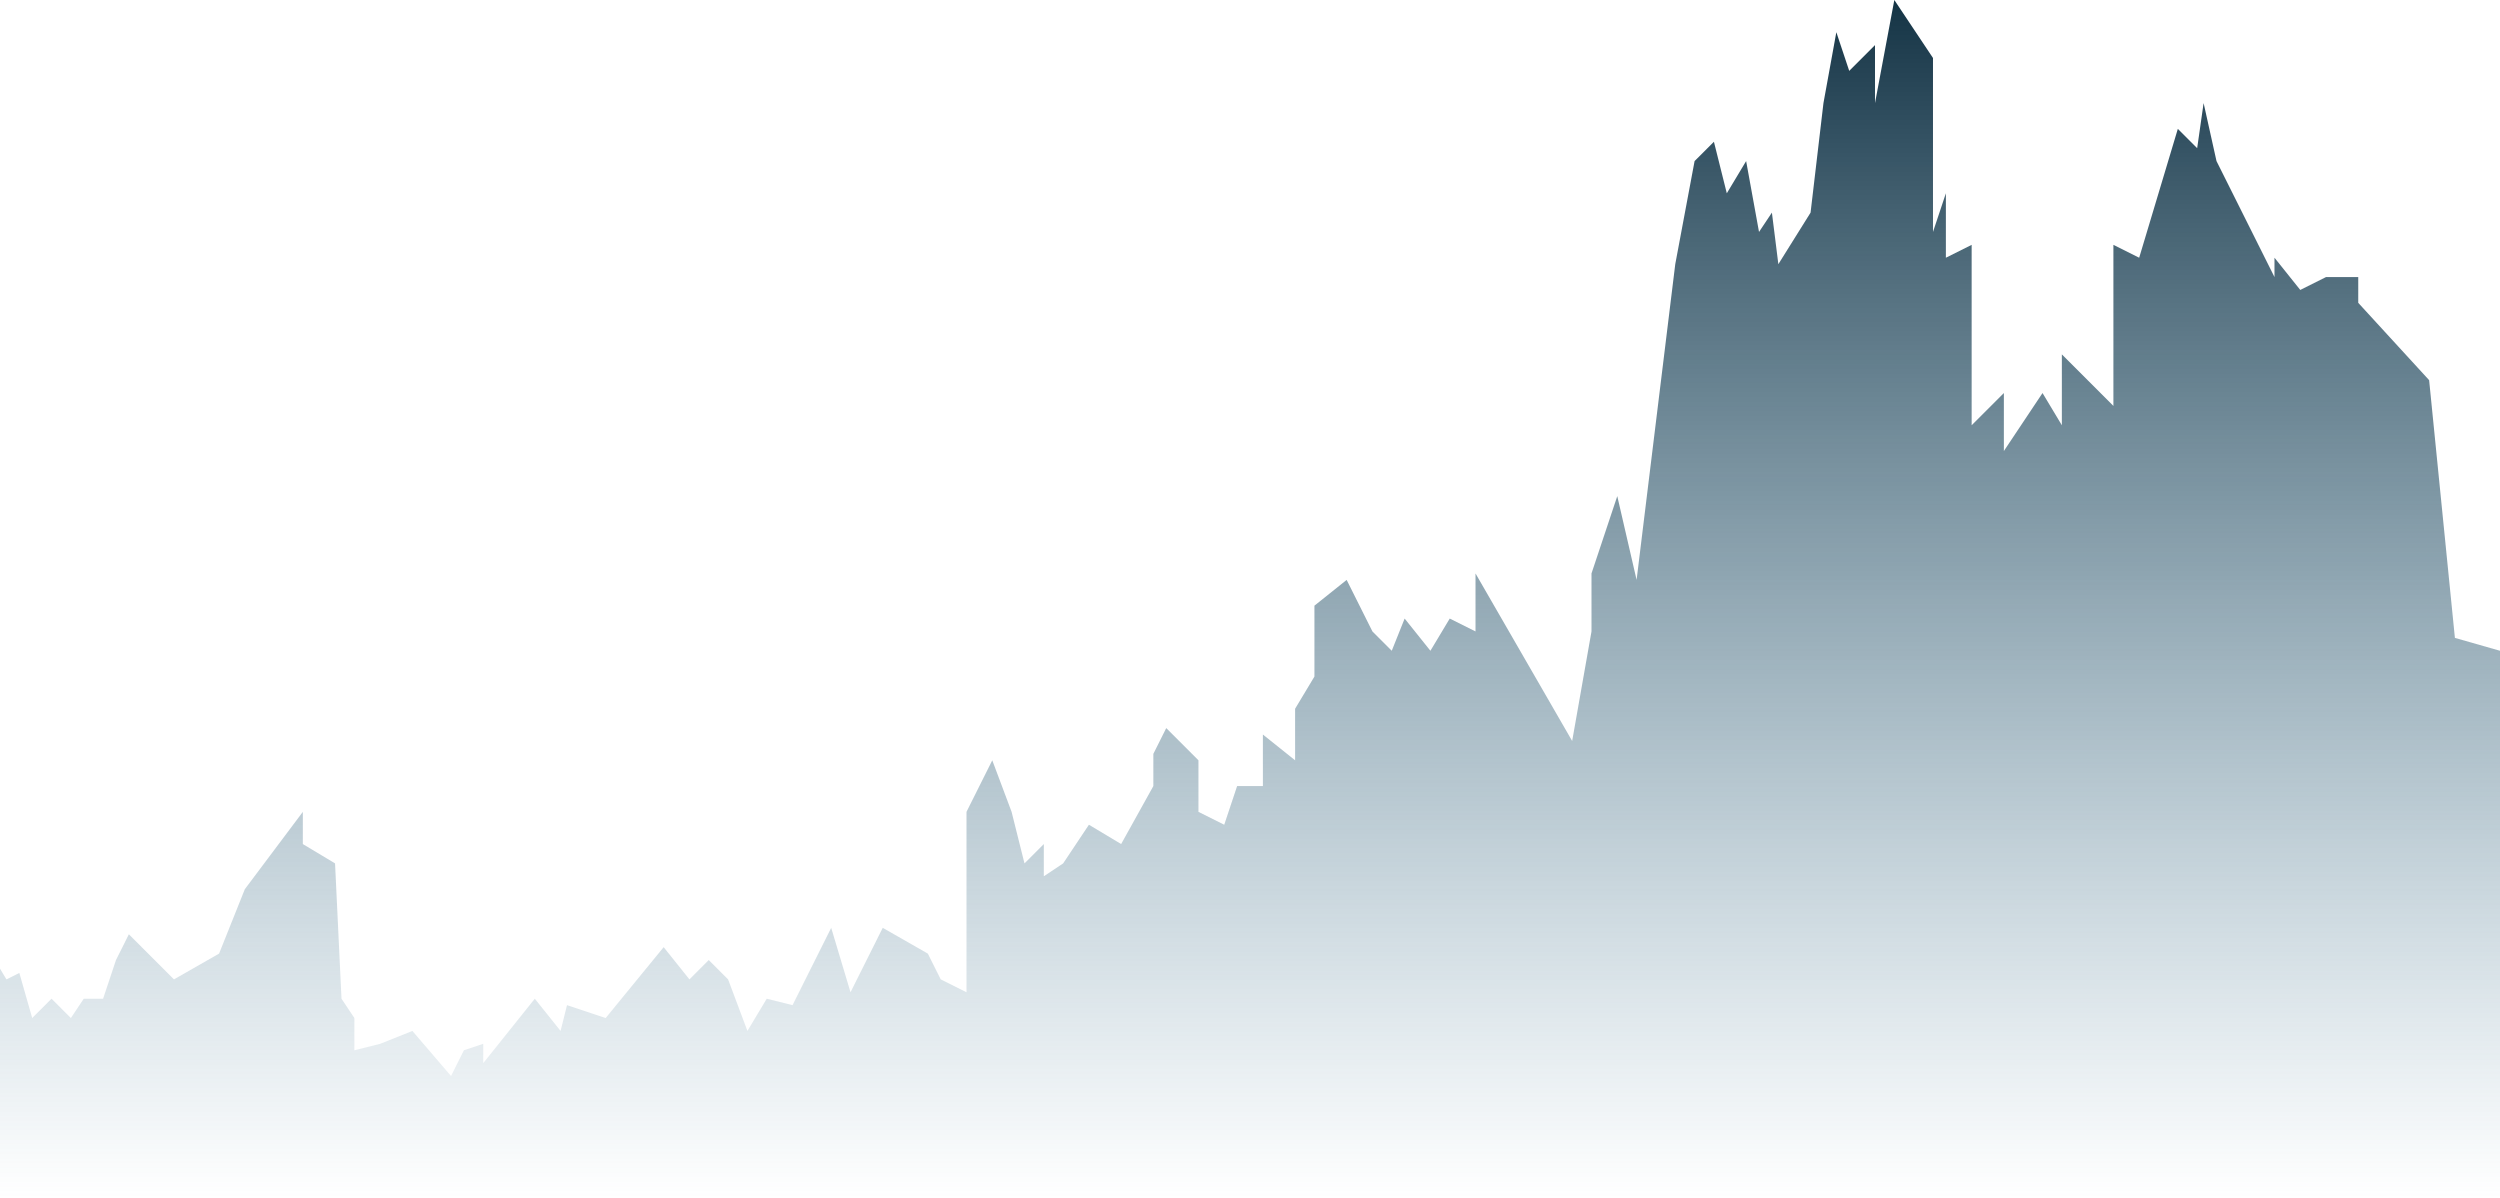 <svg width="388" height="186" viewBox="0 0 388 186" fill="none" xmlns="http://www.w3.org/2000/svg">
<path d="M1 152L-2 147V186H388V101L381 99L377 59L366 47V43H361L357 45L353 40V43L344 25L342 16L341 23L338 20L332 40L328 38V63L320 55V66L317 61L311 70V61L306 66V38L302 40V30L300 36V9L294 0L291 16V7L287 11L285 5L283 16L281 33L276 41L275 33L273 36L271 25L268 30L266 22L263 25L260 41L254 90L251 77L247 89V98L244 115L229 89V98L225 96L222 101L218 96L216 101L213 98L209 90L204 94V105L201 110V118L196 114V122H192L190 128L186 126V118L181 113L179 117V122L174 131L169 128L165 134L162 136V131L159 134L157 126L154 118L150 126V154L146 152L144 148L137 144L132 154L129 144L123 156L119 155L116 160L113 152L110 149L107 152L103 147L94 158L88 156L87 160L83 155L75 165V162L72 163L70 167L64 160L59 162L55 163V158L53 155L52 134L47 131V126L38 138L34 148L27 152L20 145L18 149L16 155H13L11 158L8 155L5 158L3 151L1 152Z" fill="url(#paint0_linear_3138_83040)"/>
<defs>
<linearGradient id="paint0_linear_3138_83040" x1="193" y1="0" x2="193" y2="186" gradientUnits="userSpaceOnUse">
<stop stop-color="#153445"/>
<stop offset="1" stop-color="#3A7391" stop-opacity="0"/>
</linearGradient>
</defs>
</svg>
